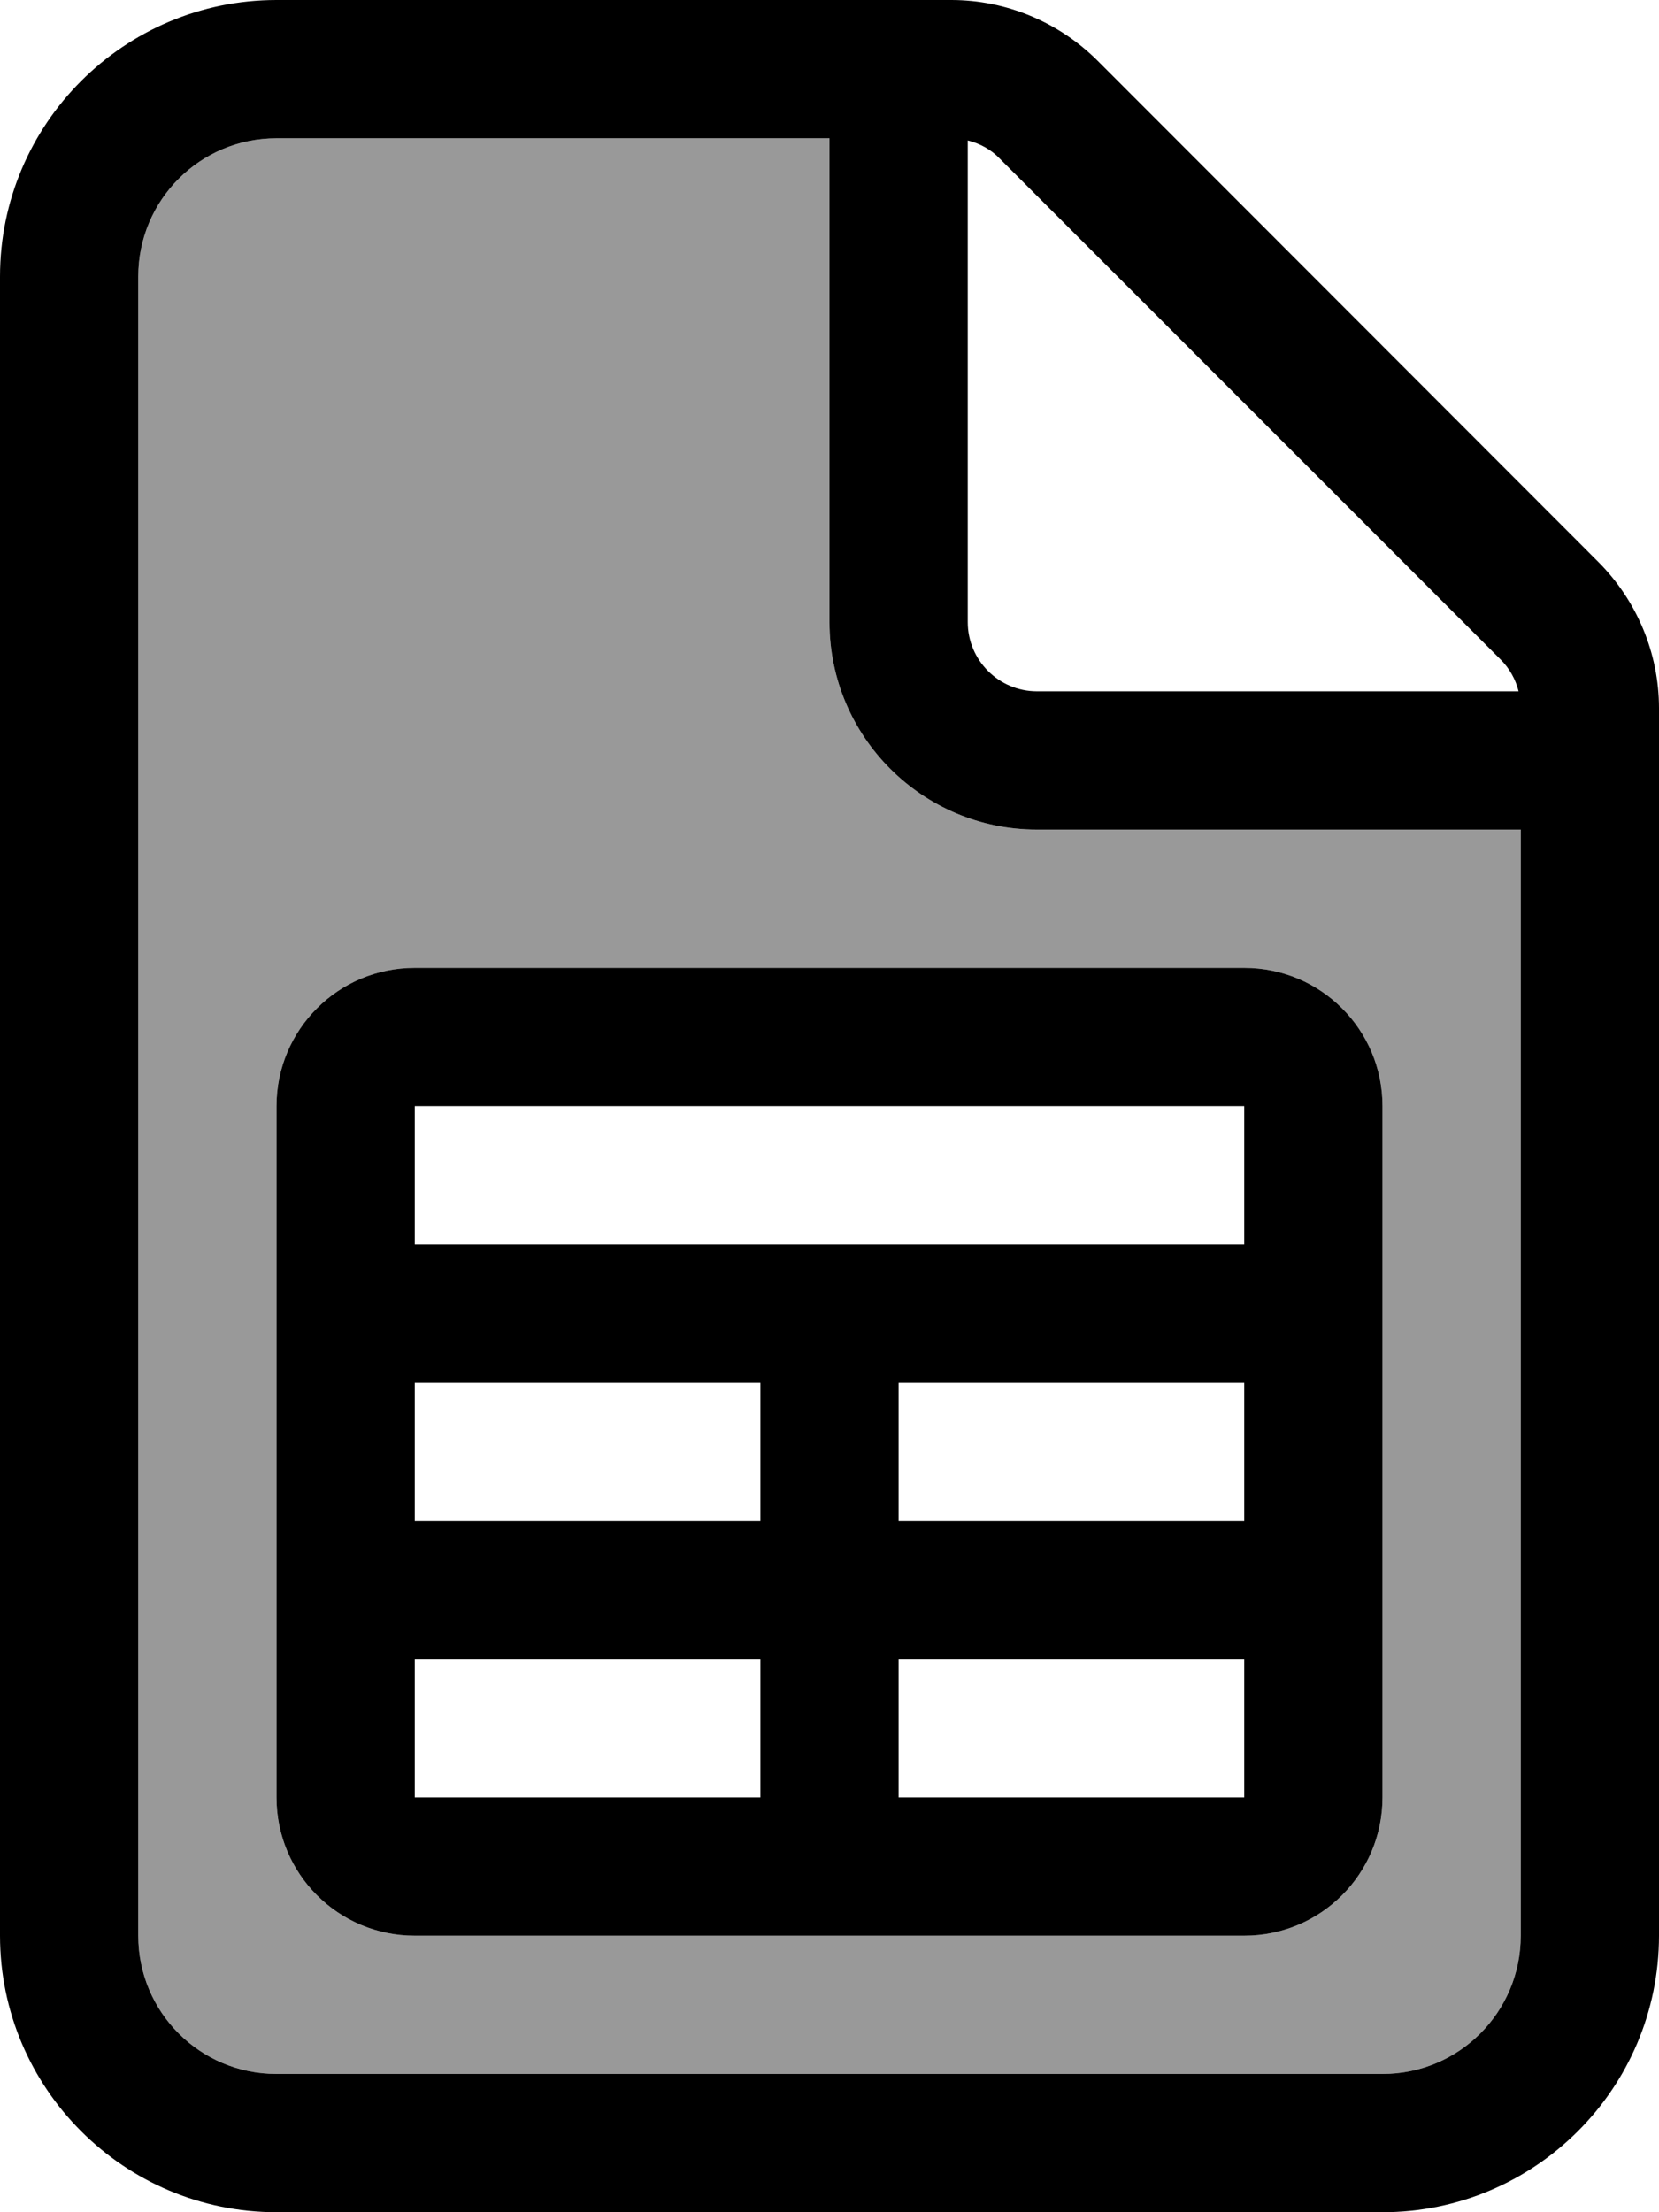 <svg fill="currentColor" xmlns="http://www.w3.org/2000/svg" viewBox="0 0 384 512"><!--! Font Awesome Pro 6.7.2 by @fontawesome - https://fontawesome.com License - https://fontawesome.com/license (Commercial License) Copyright 2024 Fonticons, Inc. --><defs><style>.fa-secondary{opacity:.4}</style></defs><path class="fa-secondary" d="M32 64l0 384c0 17.7 14.3 32 32 32l256 0c17.7 0 32-14.3 32-32l0-256-112 0c-26.5 0-48-21.5-48-48l0-112L64 32C46.3 32 32 46.3 32 64zM64 256c0-17.7 14.3-32 32-32l96 0 96 0c17.7 0 32 14.3 32 32l0 32 0 16 0 16 0 32 0 16 0 16 0 32c0 17.7-14.3 32-32 32l-80 0-16 0-16 0-80 0c-17.7 0-32-14.3-32-32l0-32 0-16 0-16 0-32 0-16 0-16 0-32z"/><path class="fa-primary" d="M320 480L64 480c-17.7 0-32-14.3-32-32L32 64c0-17.7 14.3-32 32-32l128 0 0 112c0 26.5 21.5 48 48 48l112 0 0 256c0 17.7-14.3 32-32 32zM240 160c-8.8 0-16-7.2-16-16l0-111.5c2.8 .7 5.4 2.1 7.4 4.2L347.3 152.6c2.1 2.1 3.5 4.6 4.2 7.4L240 160zM64 0C28.7 0 0 28.7 0 64L0 448c0 35.3 28.7 64 64 64l256 0c35.3 0 64-28.7 64-64l0-284.1c0-12.7-5.1-24.9-14.1-33.9L254.1 14.1c-9-9-21.2-14.1-33.9-14.1L64 0zM96 384l80 0 0 32-80 0 0-32zm0-32l0-32 80 0 0 32-80 0zm112 64l0-32 80 0 0 32-80 0zm0-64l0-32 80 0 0 32-80 0zm112 16l0-16 0-32 0-16 0-16 0-32c0-17.7-14.3-32-32-32l-96 0-96 0c-17.7 0-32 14.3-32 32l0 32 0 16 0 16 0 32 0 16 0 16 0 32c0 17.7 14.3 32 32 32l80 0 16 0 16 0 80 0c17.7 0 32-14.3 32-32l0-32 0-16zM288 256l0 32-96 0-96 0 0-32 96 0 96 0z"/></svg>